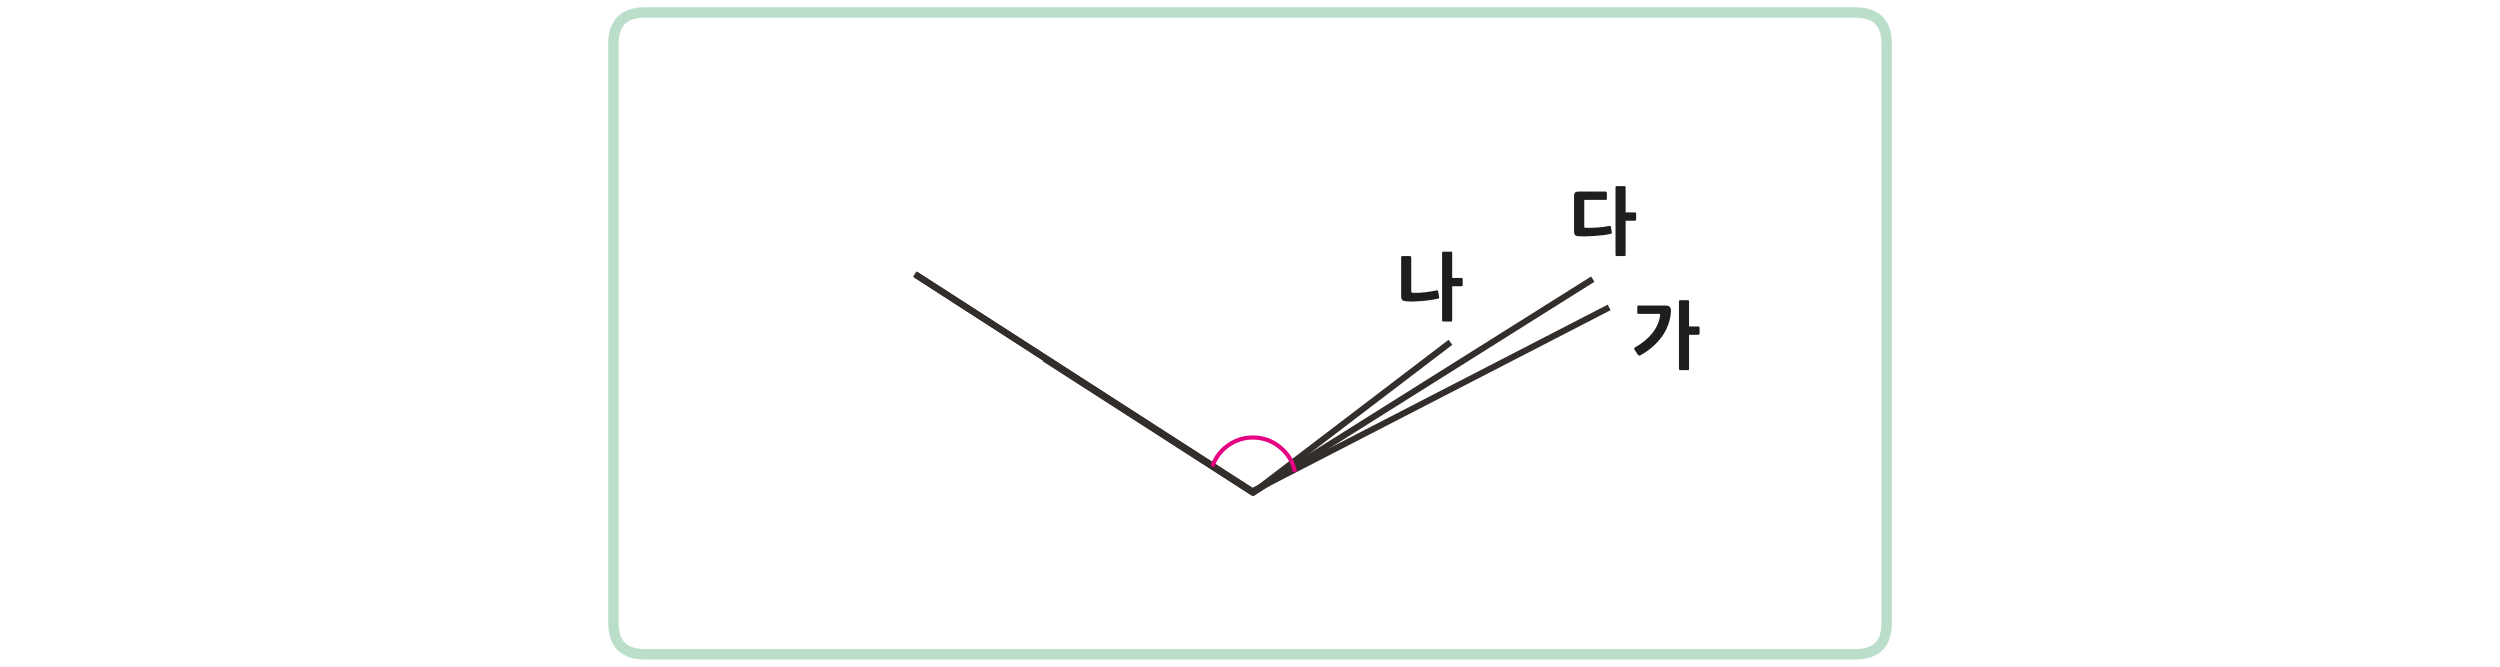 
<svg xmlns="http://www.w3.org/2000/svg" version="1.1" xmlns:xlink="http://www.w3.org/1999/xlink" preserveAspectRatio="none" x="0px" y="0px" width="1200px" height="320px" viewBox="0 0 1200 320">
<defs>
<filter id="Filter_1" x="-20%" y="-20%" width="140%" height="140%" color-interpolation-filters="sRGB">
<feColorMatrix in="SourceGraphic" type="matrix" values="0 0 0 0 1 0 0 0 0 0.4 0 0 0 0 0.4 0 0 0 1 0" result="result1"/>
</filter>

<filter id="Filter_2" x="-20%" y="-20%" width="140%" height="140%" color-interpolation-filters="sRGB">
<feColorMatrix in="SourceGraphic" type="matrix" values="0 0 0 0 0 0 0 0 0 0.6 0 0 0 0 0.8 0 0 0 1 0" result="result1"/>
</filter>

<g id="fdbd45467_0_Layer0_0_FILL">
<path fill="#1E1E1E" stroke="none" d="
M 2.3 -12.45
Q 1.75 -13.2 0 -13.2
L -12.75 -13.2
Q -13.15 -13.2 -13.3 -13.05 -13.4 -12.9 -13.4 -12.5
L -13.4 -9.9
Q -13.4 -9.5 -13.3 -9.35 -13.2 -9.2 -12.75 -9.2
L -3 -9.2
Q -2.35 -9.2 -2.45 -8.45 -3.1 -3.85 -6.15 0 -9.2 3.9 -14.5 6.9 -14.8 7.05 -14.85 7.4 -14.95 7.7 -14.7 8.05
L -13.05 10.5
Q -12.8 10.85 -12.55 10.85 -12.25 10.85 -11.75 10.6 -8.55 8.8 -5.95 6.5 -3.35 4.2 -1.45 1.55 0.4 -1.1 1.45 -4.05 2.55 -7.05 2.75 -10.2 2.85 -11.75 2.3 -12.45
M 11.45 -15.1
Q 11.45 -15.5 11.35 -15.6 11.25 -15.75 10.85 -15.75
L 7.3 -15.75
Q 6.9 -15.75 6.75 -15.6 6.6 -15.5 6.6 -15.1
L 6.6 17.15
Q 6.6 17.55 6.75 17.7 6.9 17.8 7.3 17.8
L 10.85 17.8
Q 11.25 17.8 11.35 17.7 11.45 17.55 11.45 17.15
L 11.45 0.85 15.8 0.85
Q 16.1 0.85 16.3 0.7 16.5 0.6 16.5 0.15
L 16.5 -2.5
Q 16.5 -3 16.3 -3.1 16.1 -3.15 15.8 -3.15
L 11.45 -3.15 11.45 -15.1 Z"/>
</g>

<g id="fdbd45467_1_Layer0_0_FILL">
<path fill="#1E1E1E" stroke="none" d="
M 4.65 6.8
Q 5.25 6.65 5.2 6.1
L 4.7 3.2
Q 4.6 3.05 4.5 2.9 4.35 2.75 3.95 2.85 2.7 3.15 1.2 3.35 -0.25 3.6 -1.8 3.75 -3.3 3.9 -4.75 4 -6.2 4.05 -7.4 4 -8.2 3.95 -8.2 3.2
L -8.2 -12.9
Q -8.2 -13.65 -8.95 -13.65
L -12.4 -13.65
Q -13.05 -13.65 -13.05 -12.9
L -13.05 5.5
Q -13.05 6.9 -12.5 7.45 -11.9 8 -10.4 8.1 -9.05 8.2 -7.2 8.2 -5.3 8.15 -3.25 7.95 -1.2 7.8 0.85 7.5 2.9 7.2 4.65 6.8
M 11.45 -15.1
Q 11.45 -15.5 11.35 -15.6 11.25 -15.75 10.85 -15.75
L 7.3 -15.75
Q 6.9 -15.75 6.75 -15.6 6.6 -15.5 6.6 -15.1
L 6.6 17.15
Q 6.6 17.55 6.75 17.7 6.9 17.8 7.3 17.8
L 10.85 17.8
Q 11.25 17.8 11.35 17.7 11.45 17.55 11.45 17.15
L 11.45 0.85 15.8 0.85
Q 16.1 0.85 16.3 0.75 16.5 0.6 16.5 0.2
L 16.5 -2.45
Q 16.5 -2.95 16.3 -3.05 16.1 -3.15 15.8 -3.15
L 11.45 -3.15 11.45 -15.1 Z"/>
</g>

<g id="fdbd45467_2_Layer0_0_FILL">
<path fill="#1E1E1E" stroke="none" d="
M 2.45 -12.5
Q 2.45 -12.9 2.25 -13 2.1 -13.15 1.75 -13.15
L -10.9 -13.15
Q -12.35 -13.15 -12.8 -12.7 -13.3 -12.3 -13.3 -10.9
L -13.3 6
Q -13.3 7.45 -12.65 7.85 -12.05 8.3 -10.8 8.3 -9.3 8.4 -7.3 8.35 -5.35 8.3 -3.25 8.15 -1.15 8 0.8 7.75 2.75 7.5 4.2 7.15 4.6 7 4.75 6.9 4.9 6.75 4.8 6.35
L 4.4 3.8
Q 4.3 3.5 4.2 3.4 4.05 3.3 3.65 3.35 2.3 3.6 0.8 3.8 -0.7 4 -2.2 4.1 -3.75 4.2 -5.15 4.25 -6.6 4.3 -7.85 4.25 -8.4 4.25 -8.4 3.7
L -8.4 -8.65
Q -8.4 -8.85 -8.35 -9 -8.25 -9.15 -7.95 -9.15
L 1.75 -9.15
Q 2.1 -9.15 2.25 -9.25 2.45 -9.35 2.45 -9.75
L 2.45 -12.5
M 11.45 -15.1
Q 11.45 -15.5 11.35 -15.6 11.25 -15.75 10.85 -15.75
L 7.3 -15.75
Q 6.9 -15.75 6.75 -15.6 6.6 -15.5 6.6 -15.1
L 6.6 17.15
Q 6.6 17.55 6.75 17.7 6.9 17.8 7.3 17.8
L 10.85 17.8
Q 11.25 17.8 11.35 17.7 11.45 17.55 11.45 17.15
L 11.45 0.85 15.8 0.85
Q 16.1 0.85 16.3 0.7 16.5 0.6 16.5 0.15
L 16.5 -2.5
Q 16.5 -3 16.3 -3.1 16.1 -3.15 15.8 -3.15
L 11.45 -3.15 11.45 -15.1 Z"/>
</g>

<path id="Layer8_0_1_STROKES" stroke="#332D2B" stroke-width="3" stroke-linejoin="round" stroke-linecap="butt" fill="none" d="
M 581.75 223.45
L 439.425 131.75"/>

<path id="dbd546_0_Layer0_1_MEMBER_0_1_STROKES" stroke="#332D2B" stroke-width="3" stroke-linejoin="round" stroke-linecap="butt" fill="none" d="
M 73.896 65.451
L -20.676 137.593 -120.77 73.369"/>

<path id="fdb4546_0_Layer0_0_MEMBER_0_1_STROKES" stroke="#332D2B" stroke-width="3" stroke-linejoin="round" stroke-linecap="butt" fill="none" d="
M -162.436 -101.804
L -0.642 2.715 162.46 -99.769"/>

<path id="fdbd4546_0_Layer0_0_1_STROKES" stroke="#332D2B" stroke-width="3" stroke-linejoin="round" stroke-linecap="butt" fill="none" d="
M 166.805 -48.2
L 0.068 48.179 -166.814 -48.2"/>

<path id="fdbd4546_0_Layer0_1_1_STROKES" stroke="#E50182" stroke-width="2" stroke-linejoin="round" stroke-linecap="butt" fill="none" d="
M -20.148 36.632
Q -18.259 30.091 -12.88 26.02 -7.356 21.805 -0.378 21.805 6.745 21.805 12.414 26.311 17.938 30.672 19.537 37.359"/>

<path id="Layer8_5_1_STROKES" stroke="#BBDECB" stroke-width="5" stroke-linejoin="round" stroke-linecap="butt" fill="none" d="
M 381.15 262.05
L 962.3 262.05
Q 977.3 262.05 977.3 277.05
L 977.3 555.1
Q 977.3 570.1 962.3 570.1
L 381.15 570.1
Q 366.15 570.1 366.15 555.1
L 366.15 277.05
Q 366.15 262.05 381.15 262.05 Z"/>
</defs>

<g transform="matrix( 1, 0, 0, 1, 0,0) ">
<use xlink:href="#Layer8_0_1_STROKES"/>
</g>

<g transform="matrix( 1, 0, 0, 1, 799.3,159.85) ">
<g transform="matrix( 1, 0, 0, 1, 0,0) ">
<use filter="url(#Filter_1)" xlink:href="#fdbd45467_0_Layer0_0_FILL"/>
</g>
</g>

<g transform="matrix( 1, 0, 0, 1, 622.25,98.5) ">
<g transform="matrix( 1, 0, 0, 1, 63.35,38.05) ">
<g transform="matrix( 1, 0, 0, 1, 0,0) ">
<use filter="url(#Filter_2)" xlink:href="#fdbd45467_1_Layer0_0_FILL"/>
</g>
</g>

<g transform="matrix( 2.845, 0.601, -0.601, 2.845, -960.75,-1442.2) ">
<use filter="url(#Filter_2)" xlink:href="#dbd546_0_Layer0_1_MEMBER_0_1_STROKES" transform="matrix( 0.337, -0.071, 0.071, 0.337, 425.8,417.05) "/>
</g>
</g>

<g transform="matrix( 1, 0, 0, 1, 601.8,233.5) ">
<g transform="matrix( -2.907, 0, 0, -2.907, 1574.85,1256.8) ">
<use xlink:href="#fdb4546_0_Layer0_0_MEMBER_0_1_STROKES" transform="matrix( -0.344, 0, 0, -0.344, 541.65,432.25) "/>
</g>

<g transform="matrix( 1, 0, 0, 1, 167.05,-128.4) ">
<g transform="matrix( 1, 0, 0, 1, 0,0) ">
<use xlink:href="#fdbd45467_2_Layer0_0_FILL"/>
</g>
</g>
</g>

<g transform="matrix( 0.999, 0.048, -0.048, 0.999, 603.6,187.95) ">
<g transform="matrix( 2.907, 0, 0, 2.907, -887.4,-1314.35) ">
<use filter="url(#Filter_1)" xlink:href="#fdbd4546_0_Layer0_0_1_STROKES" transform="matrix( 0.344, 0, 0, 0.344, 305.2,452.05) "/>
</g>

<g transform="matrix( -2.907, 0, 0, -2.907, 1575.55,1303.8) ">
<use filter="url(#Filter_1)" xlink:href="#fdbd4546_0_Layer0_1_1_STROKES" transform="matrix( -0.344, 0, 0, -0.344, 541.9,448.4) "/>
</g>
</g>

<g transform="matrix( 1, 0, 0, 1, -71.7,-256.05) ">
<use xlink:href="#Layer8_5_1_STROKES"/>
</g>
</svg>

